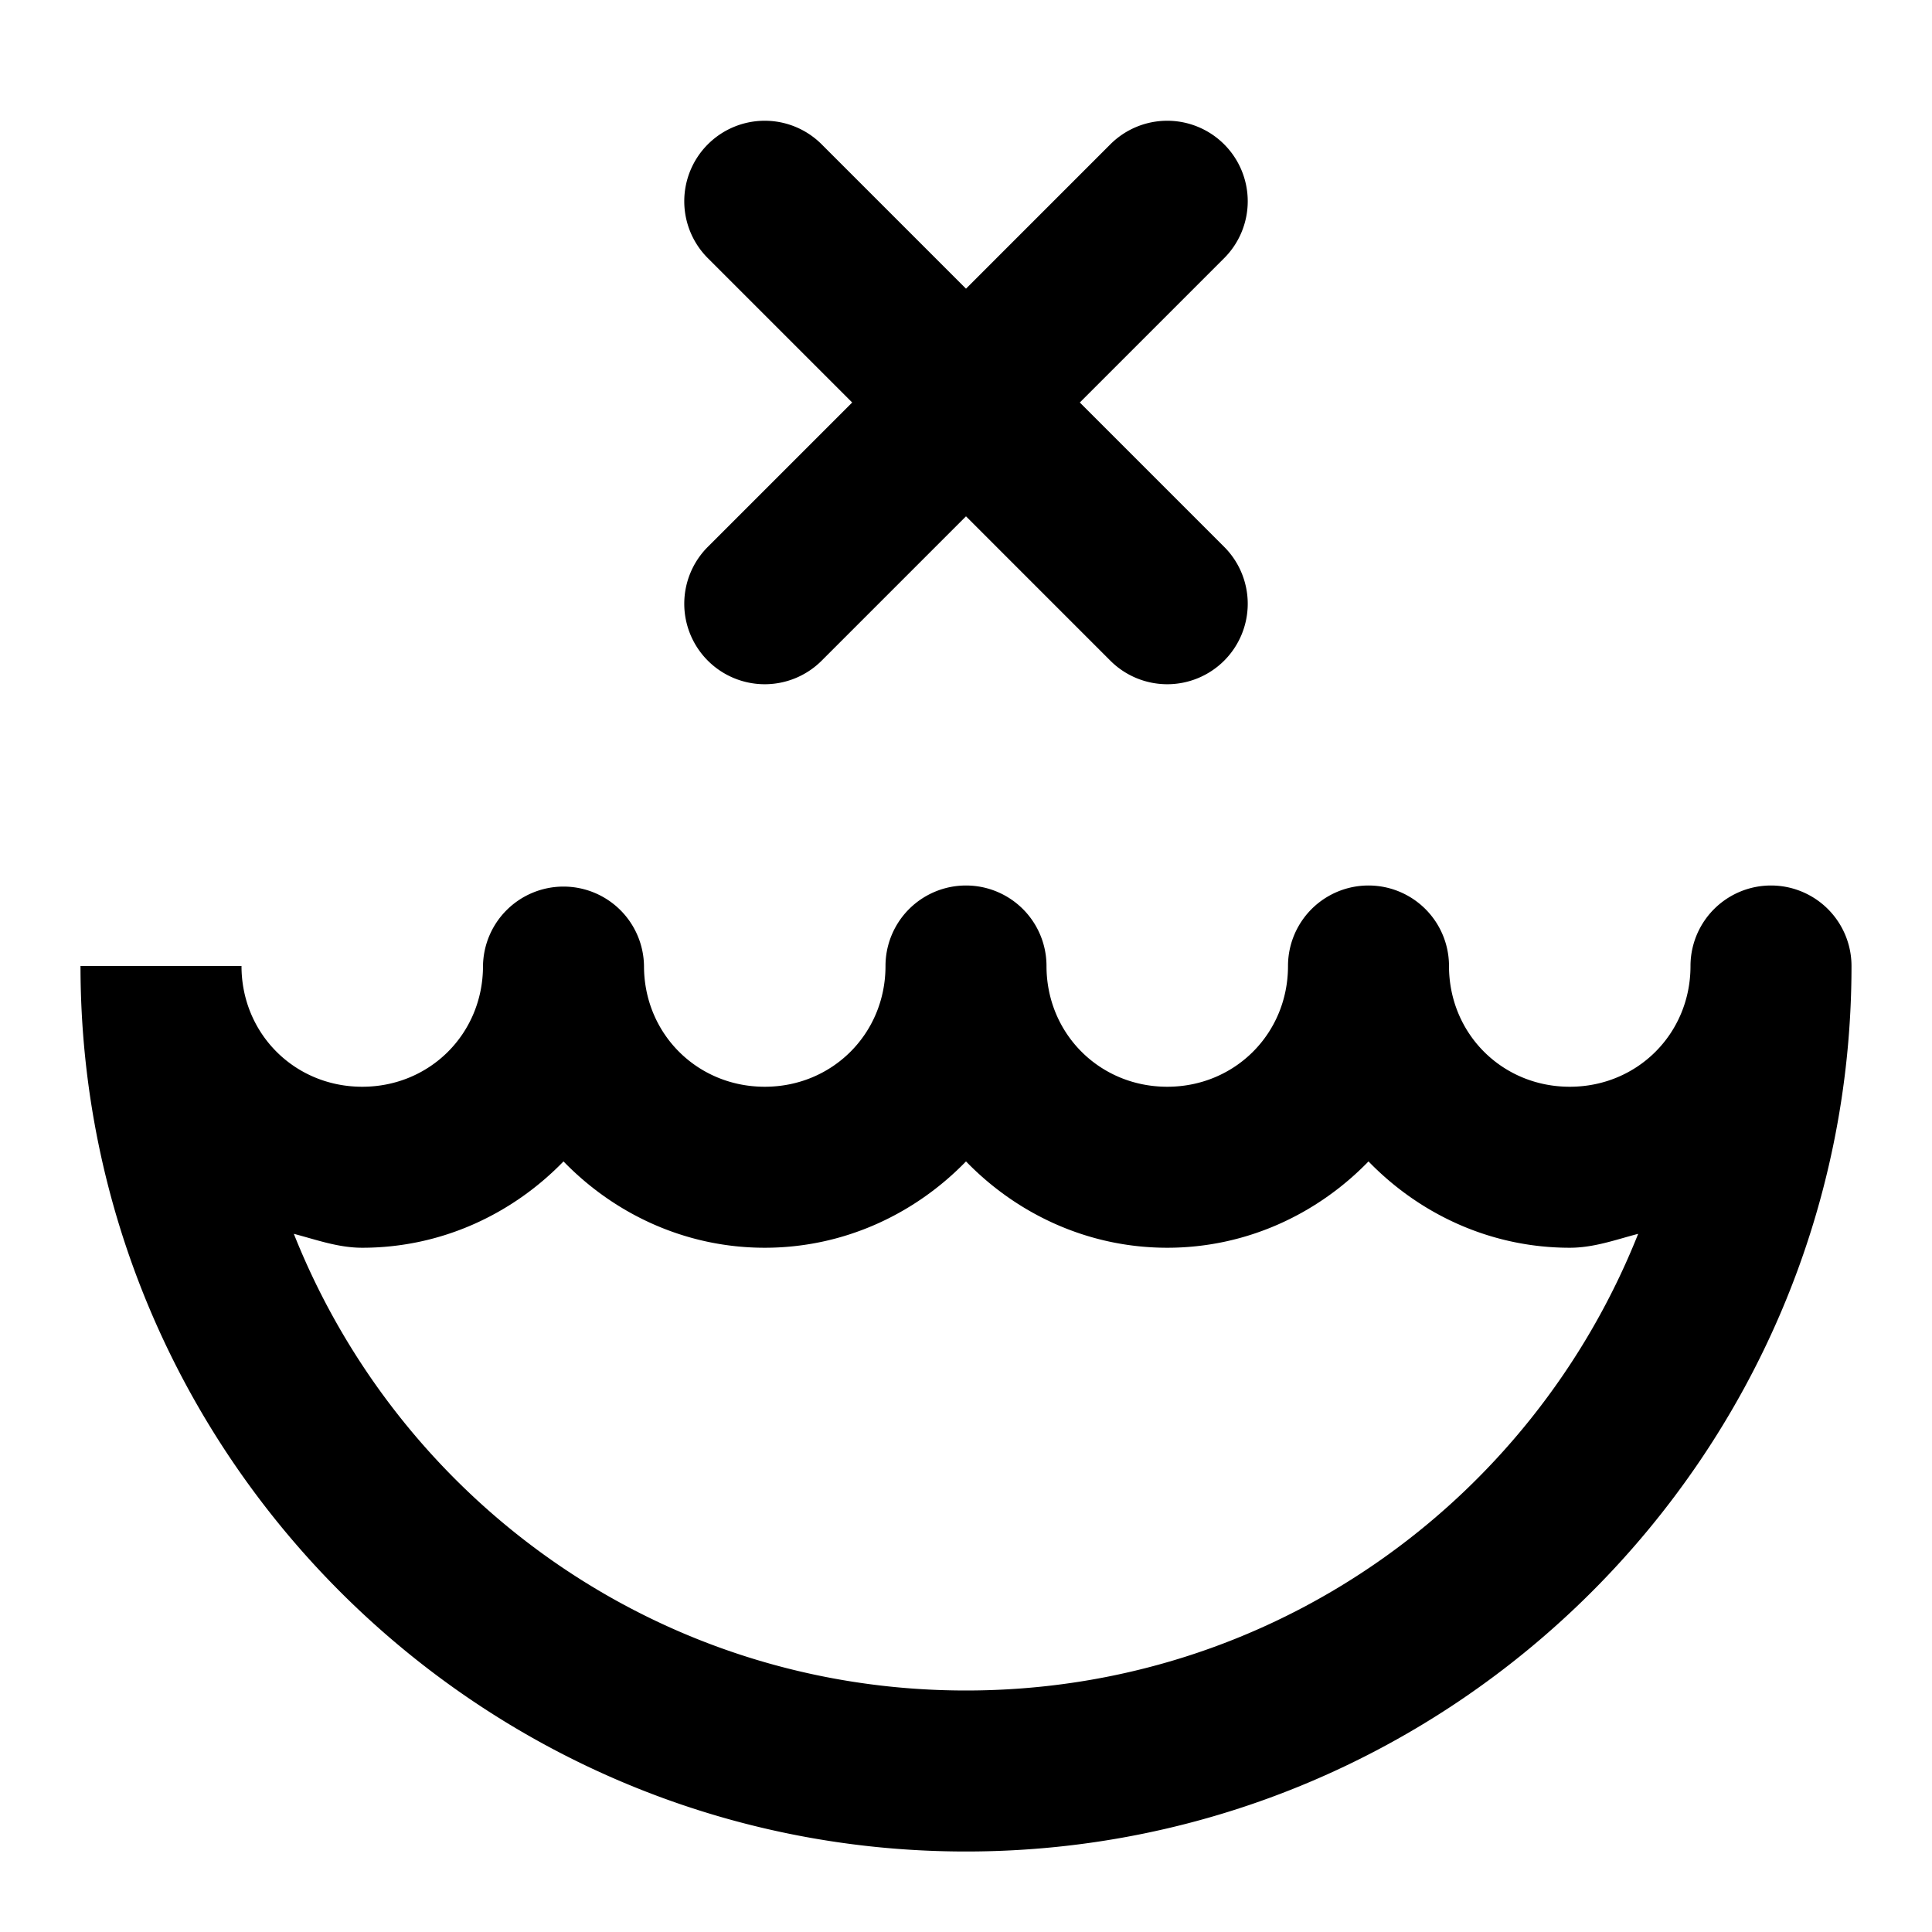 <svg xmlns="http://www.w3.org/2000/svg" width="48" height="48" viewBox="0 0 48 48"><path d="M19 3a2 2 0 0 0-1.414.586 2 2 0 0 0 0 2.828L21.172 10l-3.586 3.586a2 2 0 0 0 0 2.828 2 2 0 0 0 2.828 0L24 12.828l3.586 3.586a2 2 0 0 0 2.828 0 2 2 0 0 0 0-2.828L26.828 10l3.586-3.586a2 2 0 0 0 0-2.828A2 2 0 0 0 29 3a2 2 0 0 0-1.414.586L24 7.172l-3.586-3.586A2 2 0 0 0 19 3zm-5 19.027A2 2 0 0 0 12 24c0 1.68-1.32 3-3 3s-3-1.32-3-3H2c0 12.127 9.873 22 22 22s22-9.873 22-22a2 2 0 0 0-4 0c0 1.68-1.32 3-3 3s-3-1.32-3-3a2 2 0 0 0-4 0c0 1.68-1.32 3-3 3s-3-1.32-3-3a2 2 0 0 0-4 0c0 1.68-1.32 3-3 3s-3-1.32-3-3a2 2 0 0 0-2-1.973zm0 6.828C15.275 30.17 17.042 31 19 31s3.725-.831 5-2.145C25.275 30.17 27.042 31 29 31s3.725-.831 5-2.145C35.275 30.17 37.042 31 39 31c.601 0 1.141-.2 1.7-.346C38.056 37.303 31.606 42 24 42S9.943 37.303 7.3 30.654C7.86 30.8 8.4 31 9 31c1.958 0 3.725-.831 5-2.145z"/></svg>